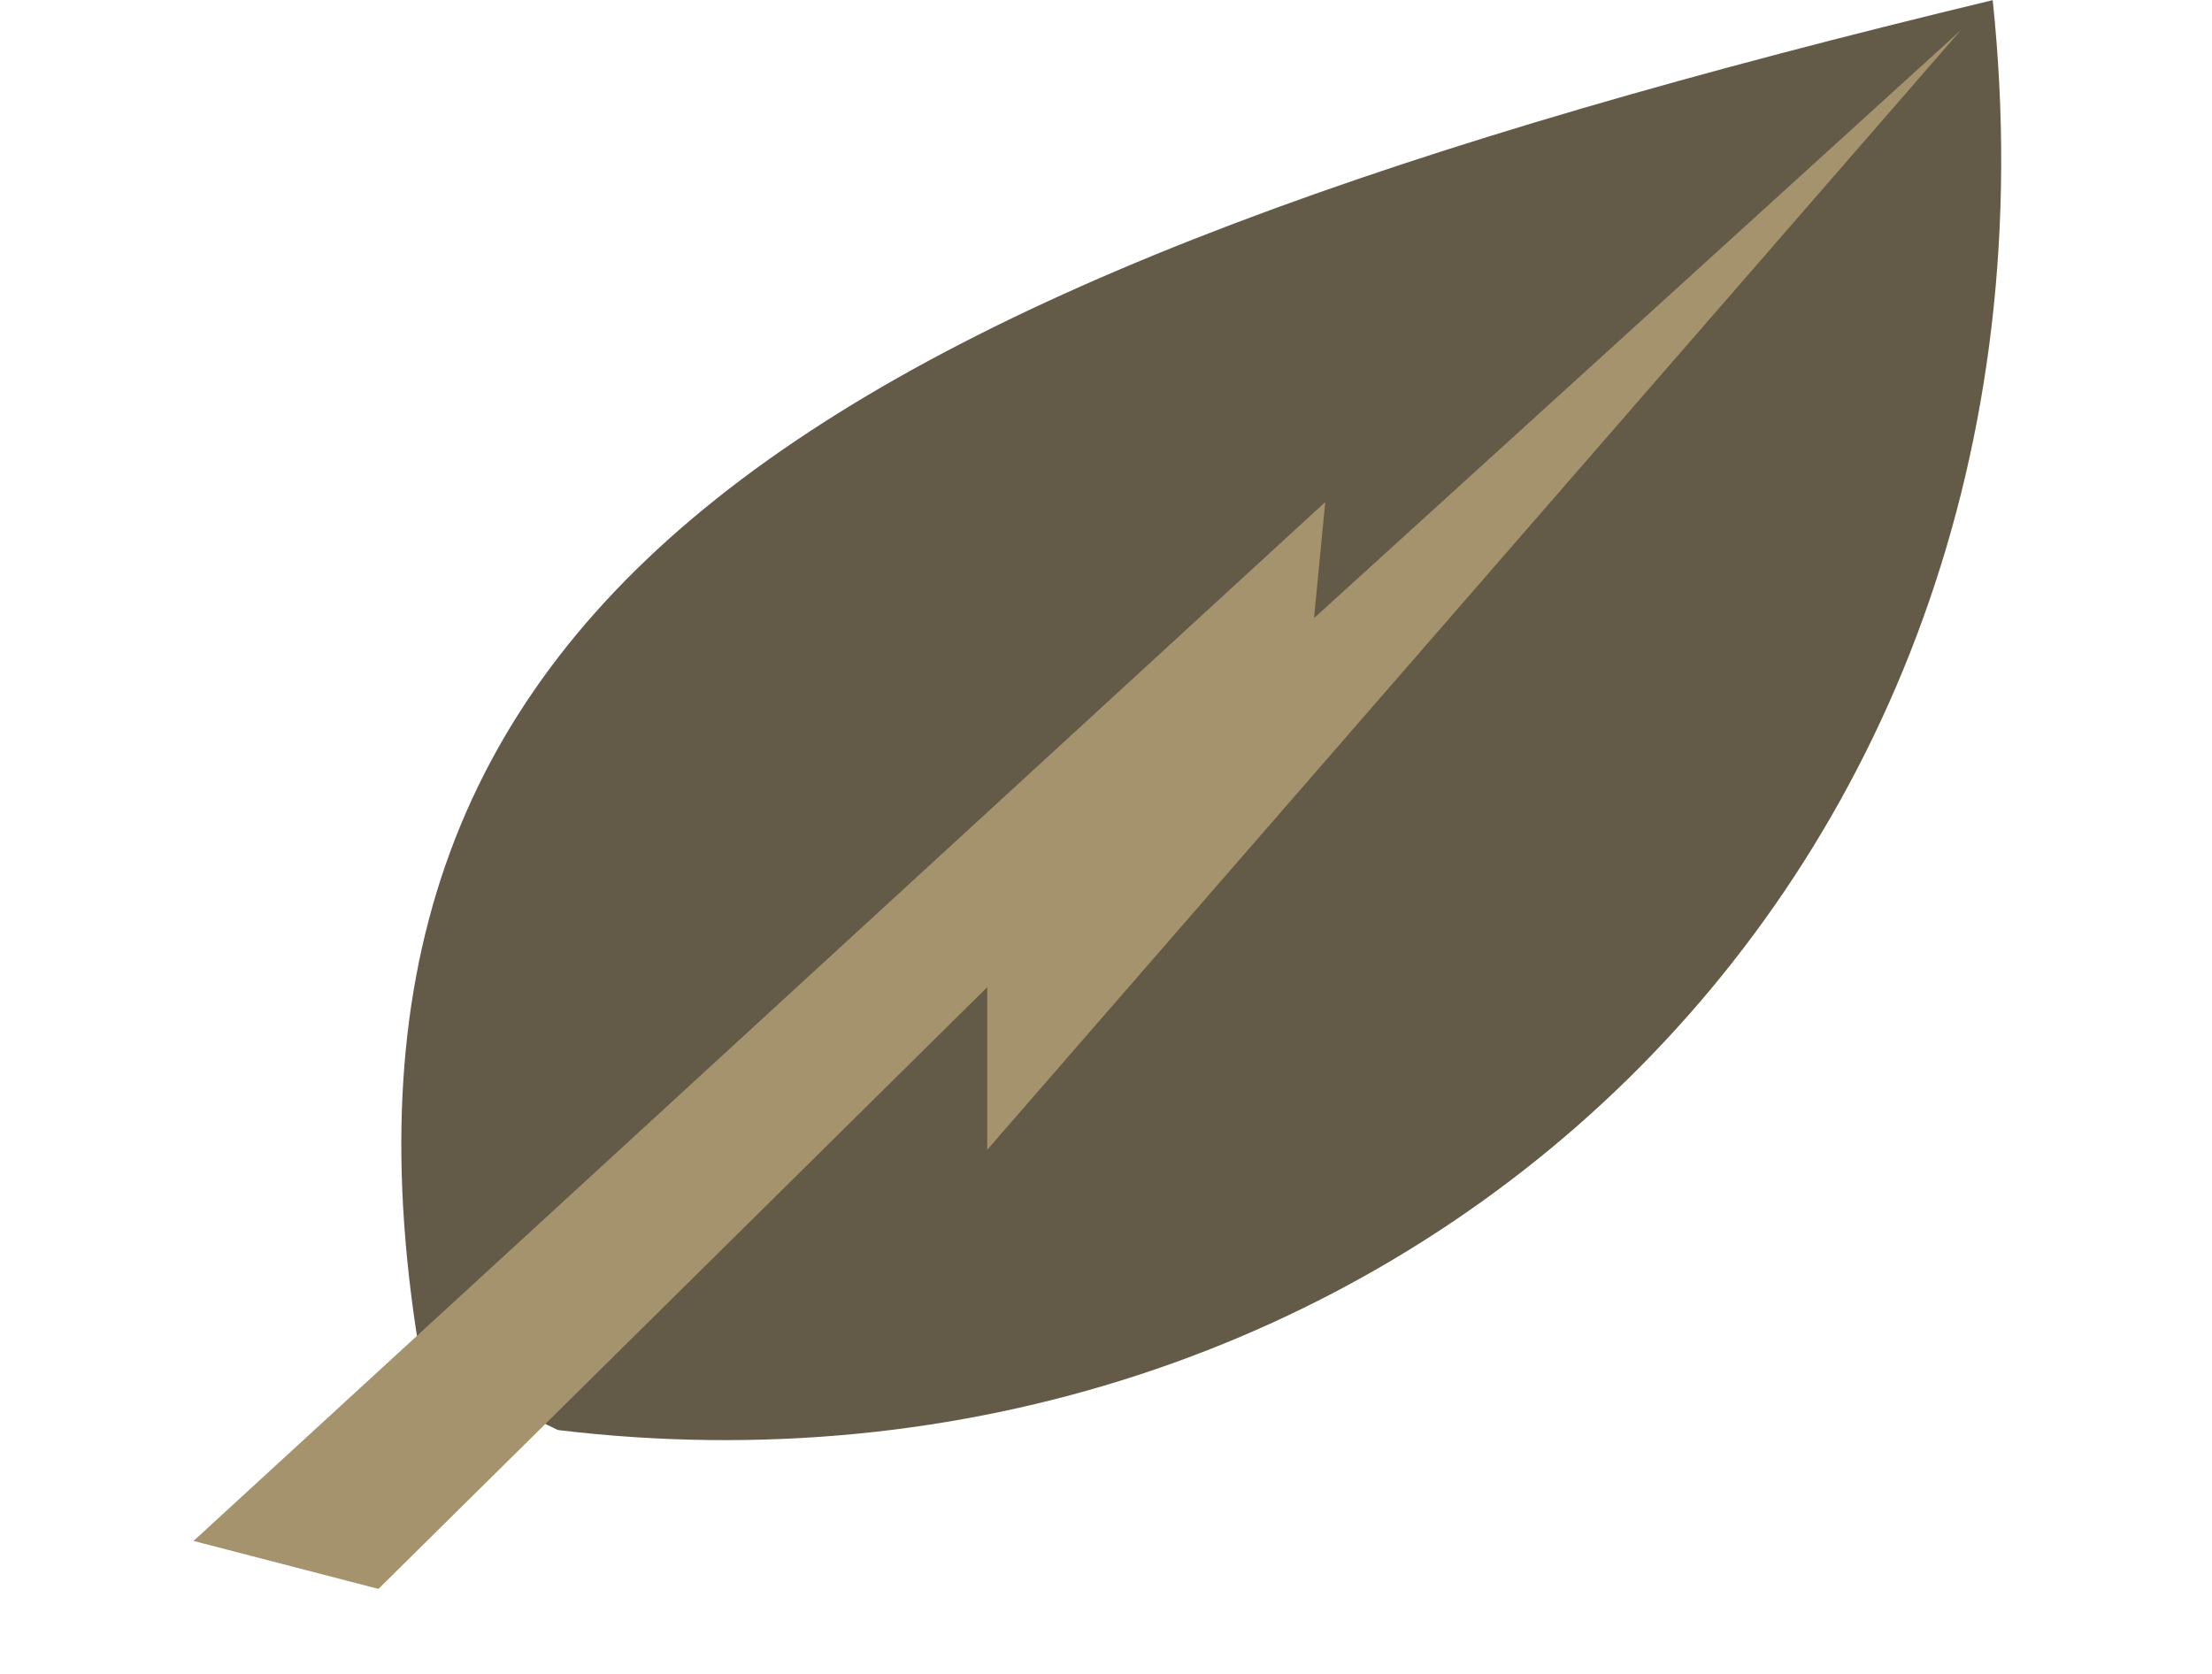 <svg width="111" height="84" viewBox="0 0 111 84" fill="none" xmlns="http://www.w3.org/2000/svg">
<path d="M21.156 68.466C14.424 29.676 41.138 14.182 99.995 0.007C104.773 45.39 68.751 76.672 27.998 71.762L21.156 68.466Z" fill="#645A48"/>
<path d="M98.395 1.515L49.541 57.697L49.541 49.538L18.991 79.734L9.711 77.328L66.503 25.194L65.939 31.018L98.395 1.515Z" fill="#A4936C"/>
</svg>
